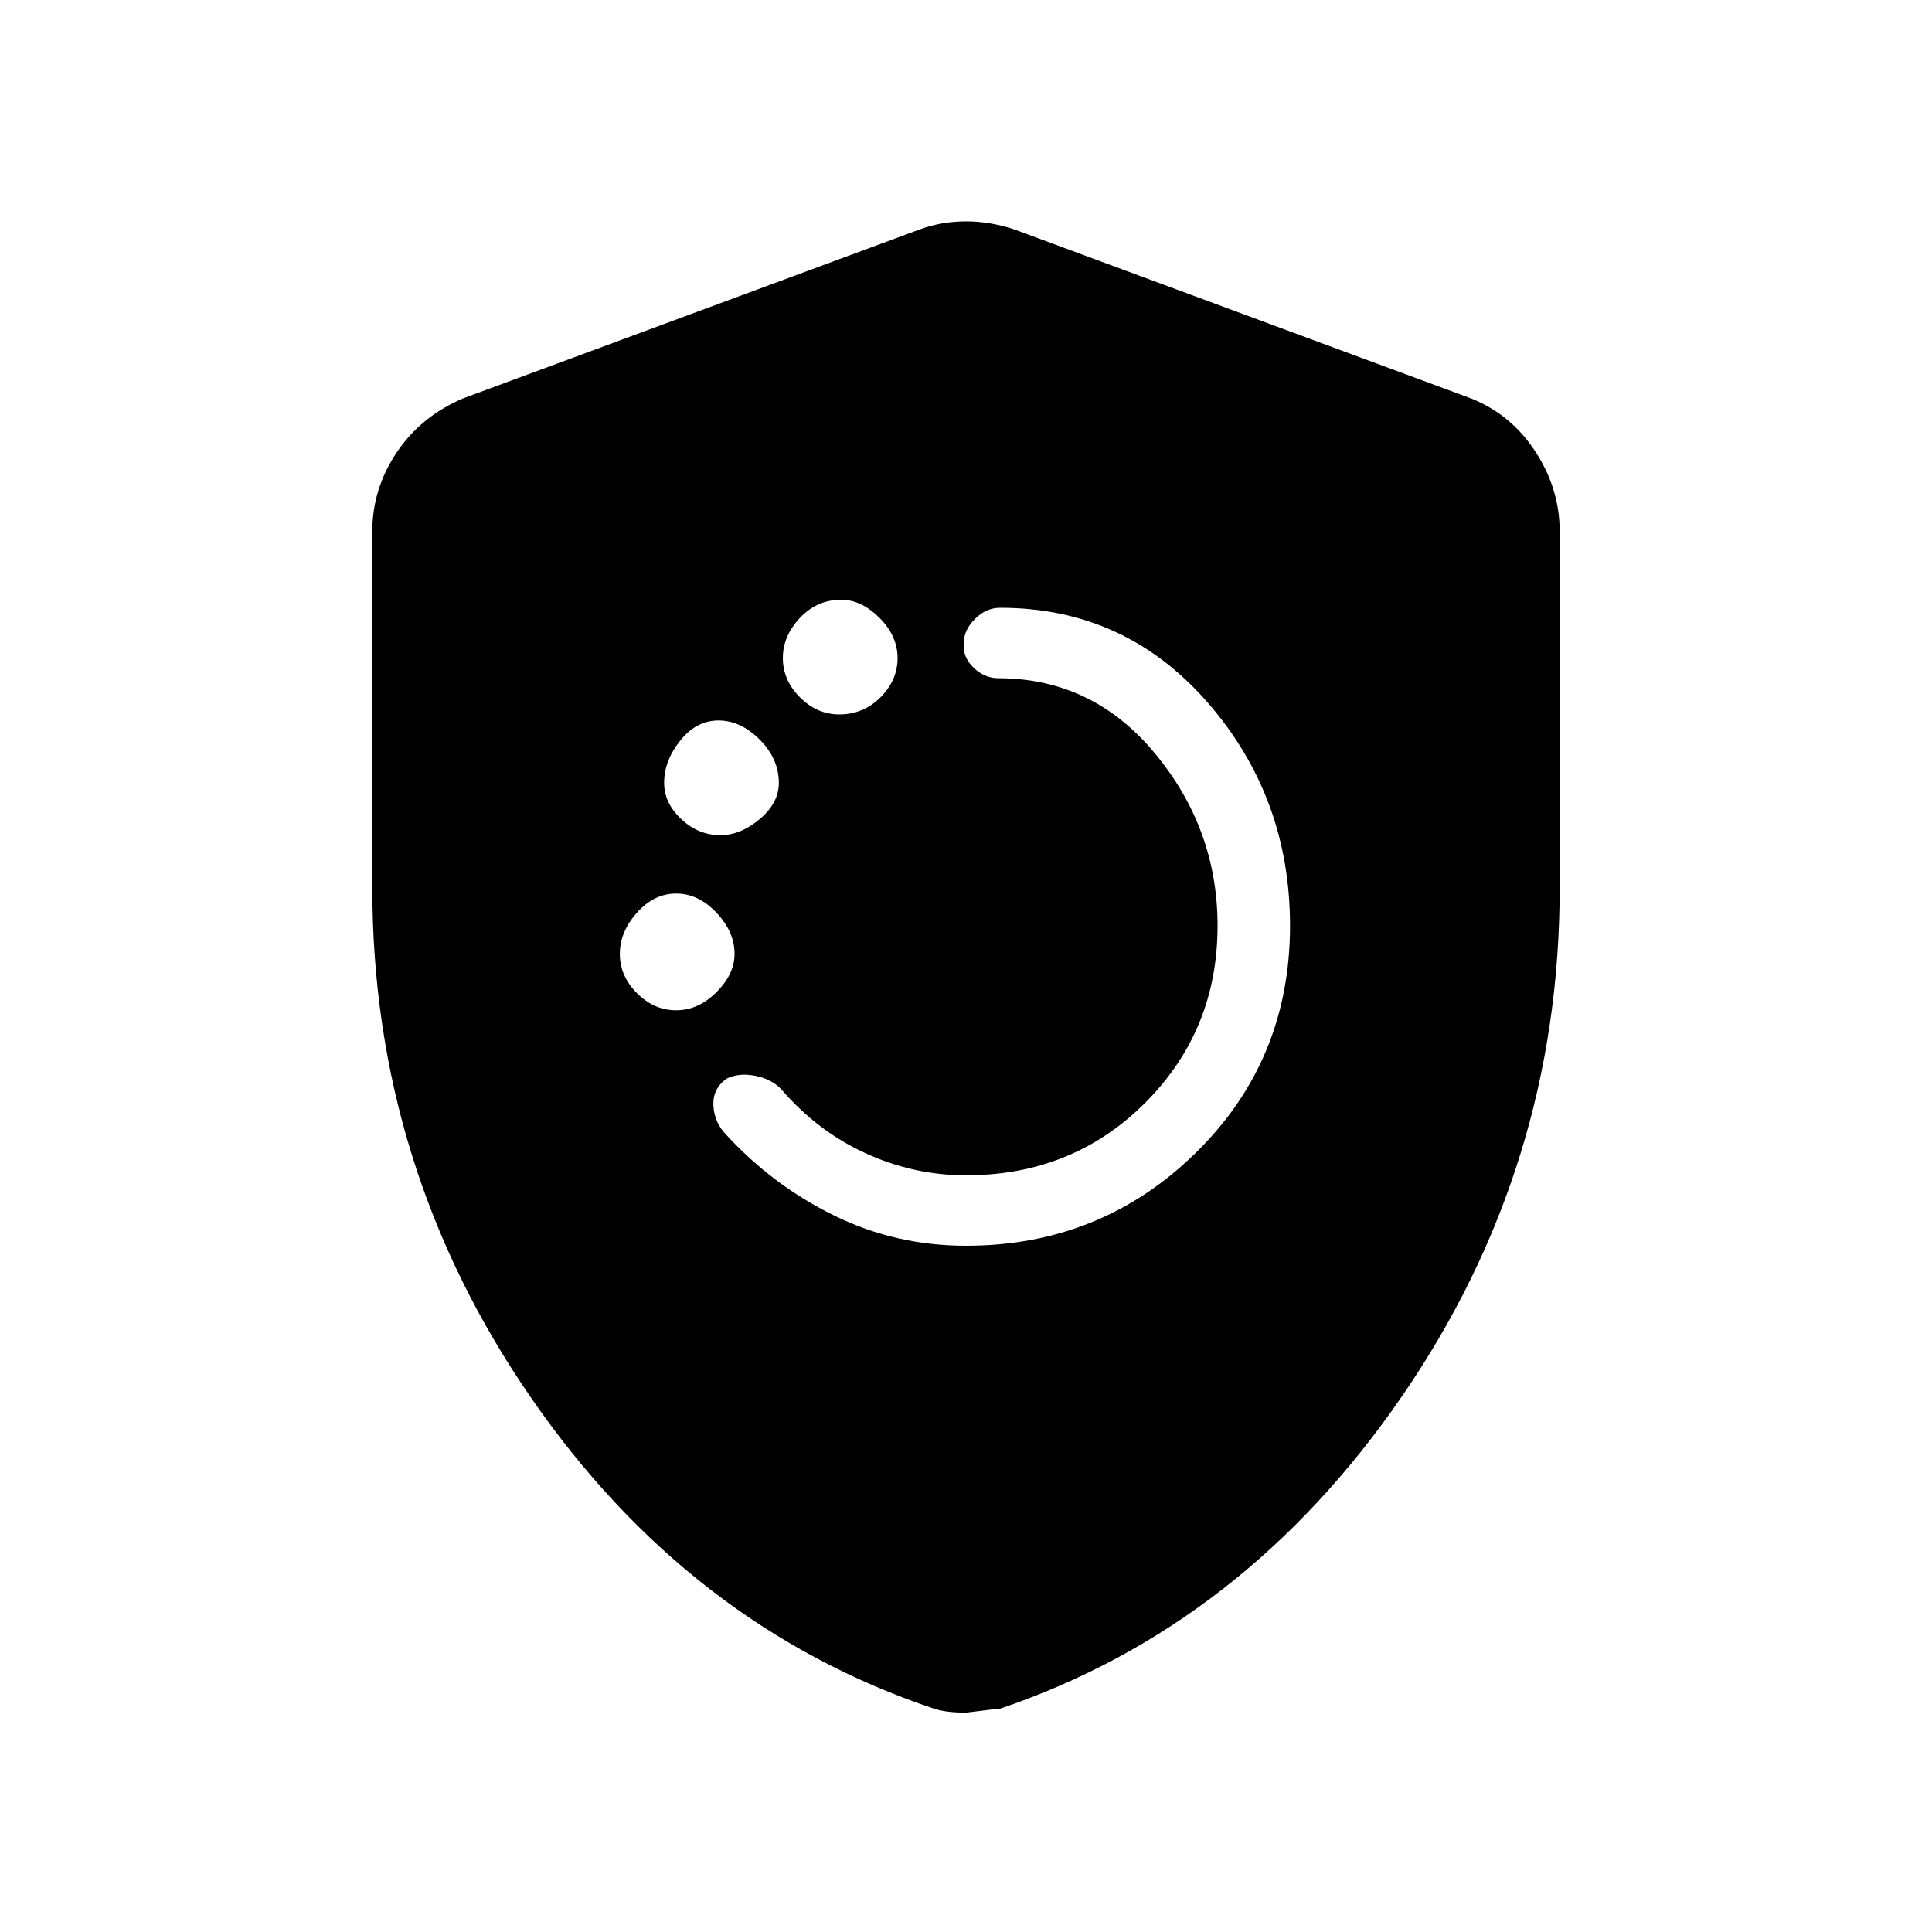 <svg xmlns="http://www.w3.org/2000/svg" height="48" width="48"><path d="M24 30.95q3.35 0 5.7-2.3T32.05 23q0-3.2-2.05-5.55-2.05-2.35-5.15-2.35-.35 0-.625.275t-.275.575q-.05.35.225.625t.625.275q2.35 0 3.9 1.875Q30.25 20.6 30.25 23q0 2.6-1.8 4.4-1.8 1.8-4.45 1.8-1.3 0-2.5-.55t-2.1-1.6q-.25-.25-.65-.325-.4-.075-.7.075-.35.25-.325.675.025.425.325.725 1.15 1.25 2.675 2t3.275.75Zm-3.15-13.2q.6 0 1.025-.425.425-.425.425-.975t-.45-1q-.45-.45-.95-.45-.6 0-1.025.45-.425.45-.425 1t.425.975q.425.425.975.425Zm-2.95 3q.5 0 .975-.4t.475-.9q0-.6-.475-1.075T17.85 17.9q-.55 0-.95.5-.4.5-.4 1.05 0 .5.425.9t.975.4Zm-1.1 4.35q.55 0 1-.45.45-.45.45-.95 0-.55-.45-1.025-.45-.475-1-.475t-.975.475q-.425.475-.425 1.025 0 .55.425.975.425.425.975.425ZM24 42.55q-.25 0-.45-.025t-.35-.075q-6.1-2.05-10.025-7.75Q9.25 29 9.25 22.05V13.2q0-1.05.6-1.95.6-.9 1.65-1.35l11.35-4.2q.55-.2 1.15-.2.6 0 1.2.2l11.35 4.2q1 .4 1.6 1.325.6.925.6 1.975v8.85q0 6.95-3.925 12.65t-9.975 7.75q-.05 0-.85.1Z"/></svg>